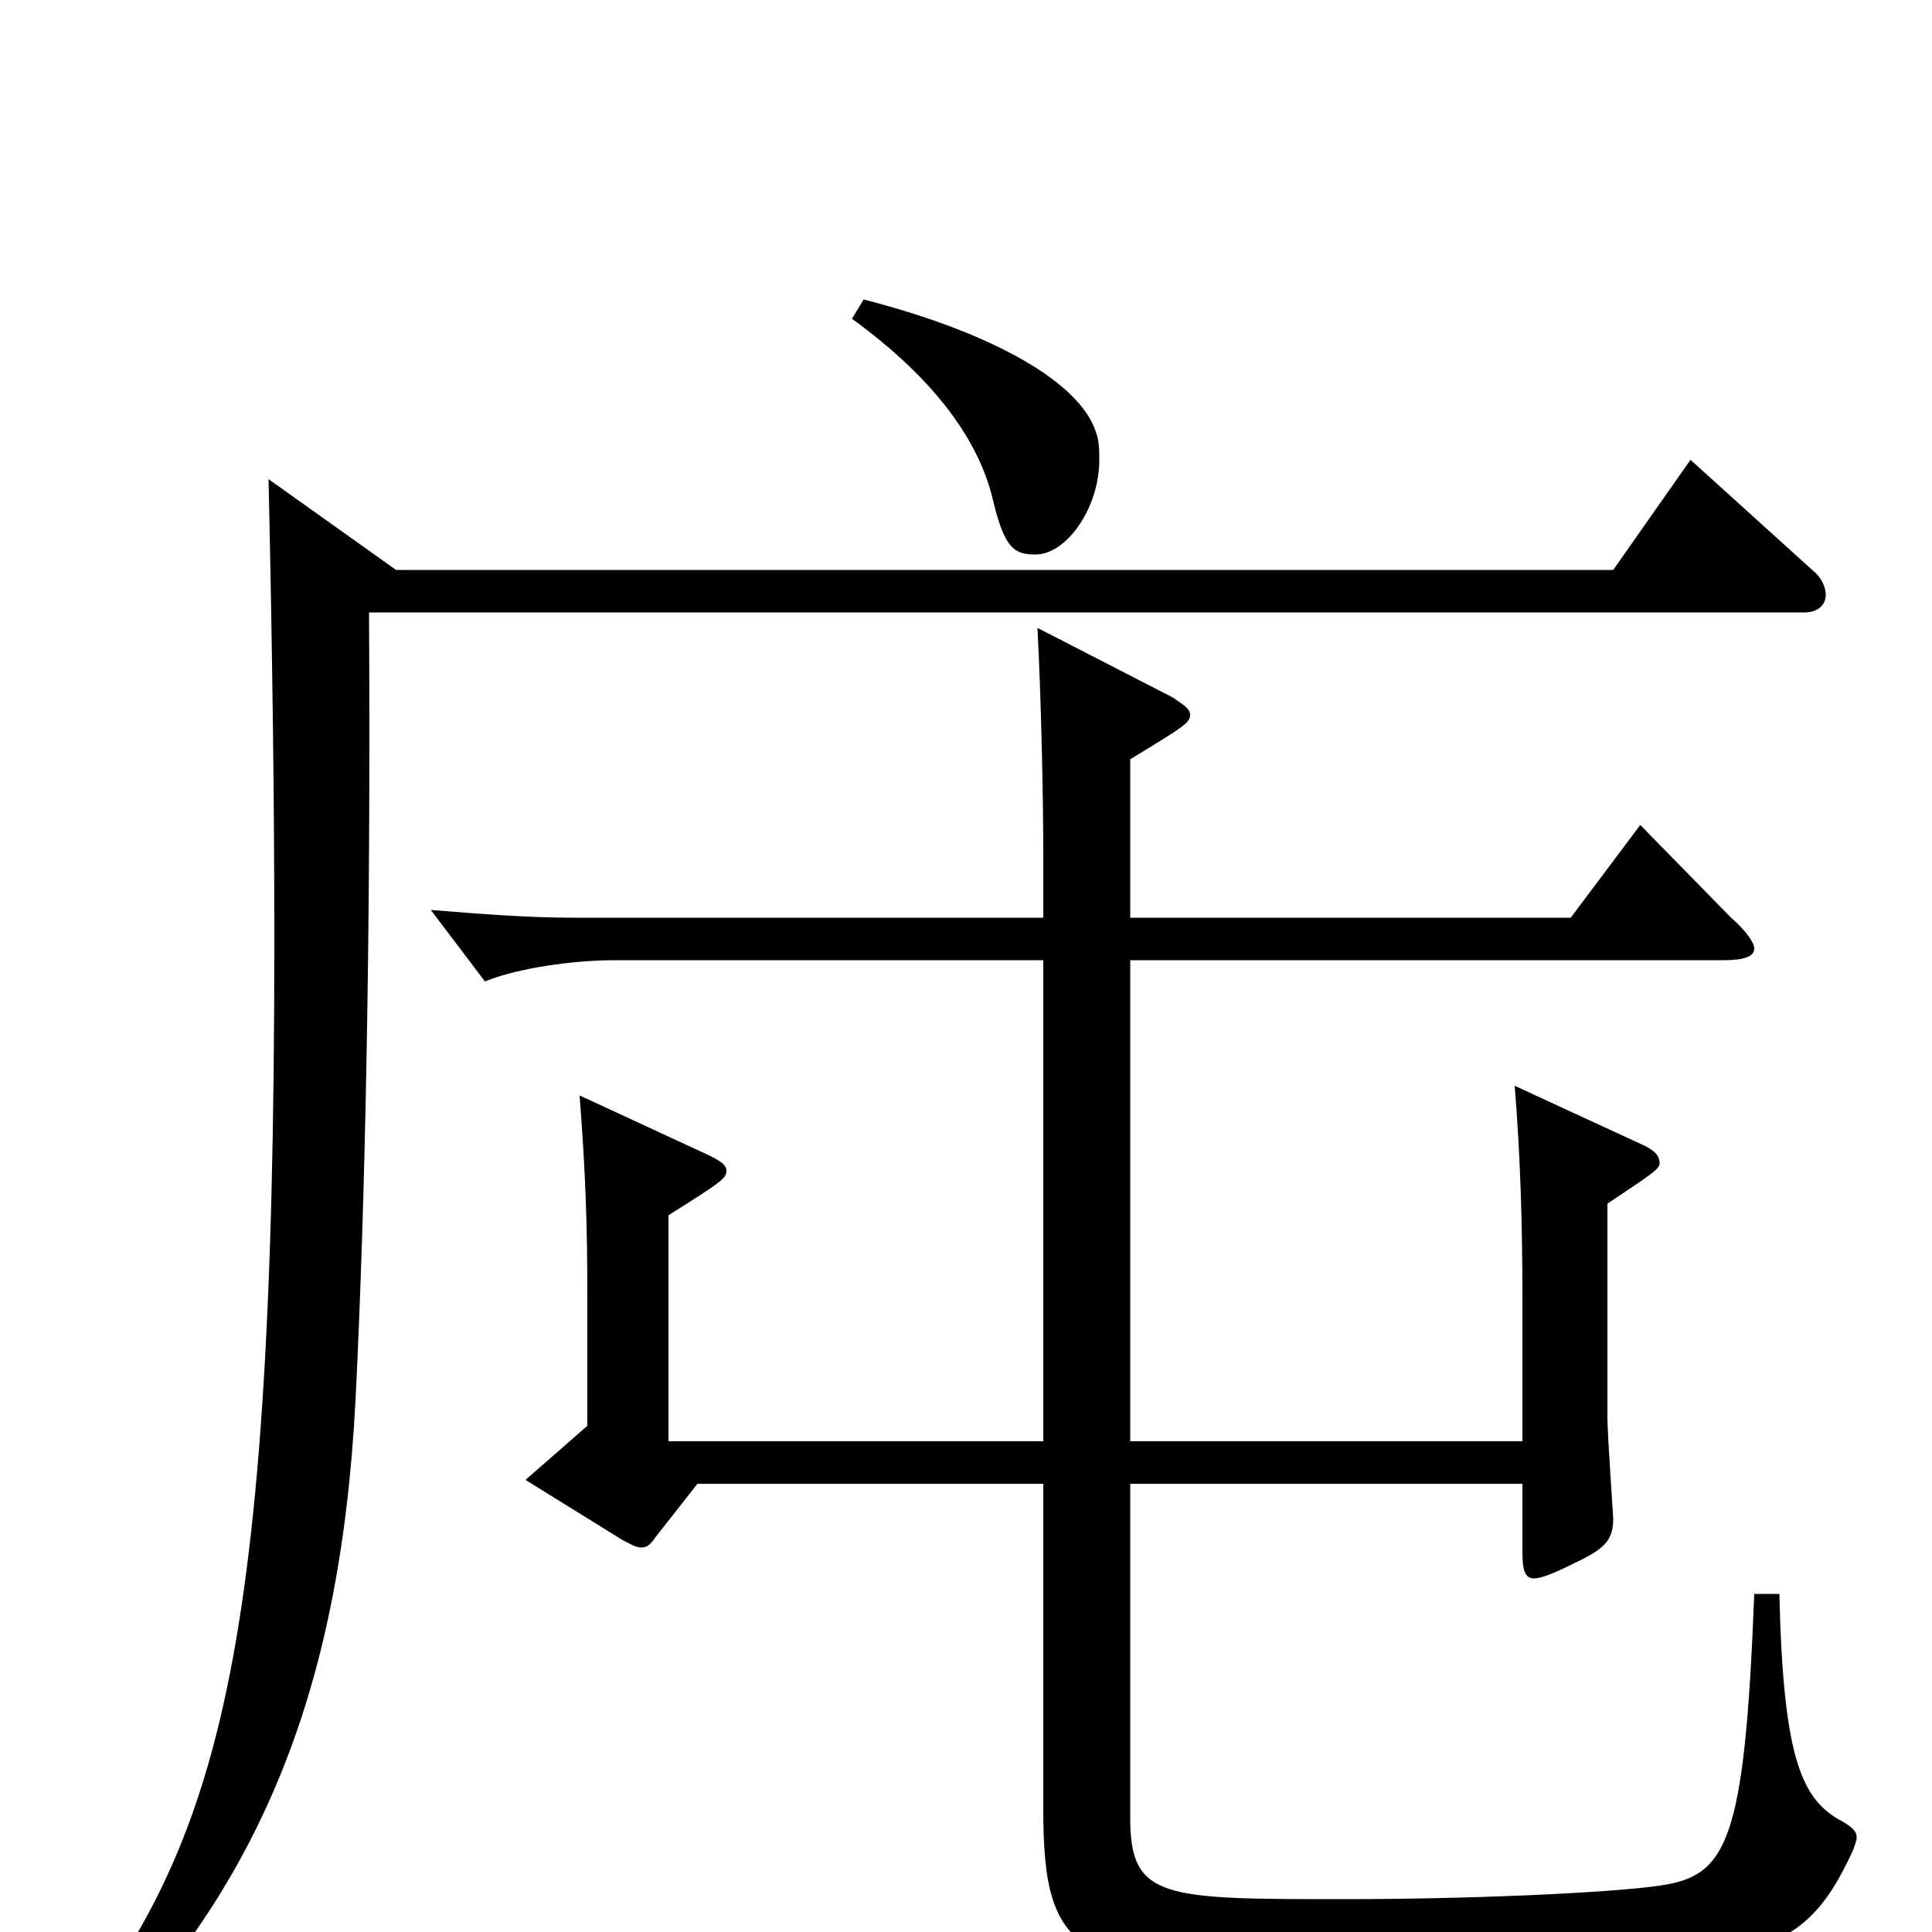 <svg xmlns="http://www.w3.org/2000/svg" viewBox="0 -1000 1000 1000">
	<path fill="#000000" d="M788 -197C788 -188 789 -183 794 -183C797 -183 803 -185 813 -190C830 -198 835 -202 835 -214C835 -215 832 -258 832 -266V-377C856 -393 859 -395 859 -398C859 -402 856 -405 849 -408L784 -438C787 -401 788 -366 788 -327V-254H585V-503H892C903 -503 908 -505 908 -509C908 -512 904 -518 896 -525L849 -573L813 -525H585V-607C613 -624 616 -626 616 -630C616 -633 613 -635 607 -639L537 -675C539 -635 540 -587 540 -556V-525H296C273 -525 248 -527 223 -529L251 -492C268 -499 297 -503 318 -503H540V-254H346V-371C373 -388 376 -390 376 -394C376 -397 373 -399 367 -402L300 -433C303 -394 304 -367 304 -330V-262L272 -234L322 -203C326 -201 329 -199 332 -199C335 -199 337 -201 339 -204L361 -232H540V-64C540 15 557 23 696 23C908 23 932 16 959 -42C960 -45 961 -47 961 -49C961 -52 959 -54 954 -57C933 -68 923 -88 921 -175H908C903 -46 894 -29 859 -24C831 -20 758 -17 696 -17C602 -17 585 -17 585 -59V-232H788ZM139 -752C141 -662 142 -583 142 -514C142 -124 111 -40 23 69L33 78C134 -17 176 -123 184 -275C189 -375 192 -516 191 -683H934C941 -683 945 -687 945 -692C945 -696 943 -701 938 -705L875 -762L835 -705H205ZM441 -835C485 -803 507 -771 514 -741C520 -716 525 -713 536 -713C552 -713 569 -737 569 -762C569 -767 569 -772 567 -777C559 -801 517 -827 447 -845Z"/>
</svg>